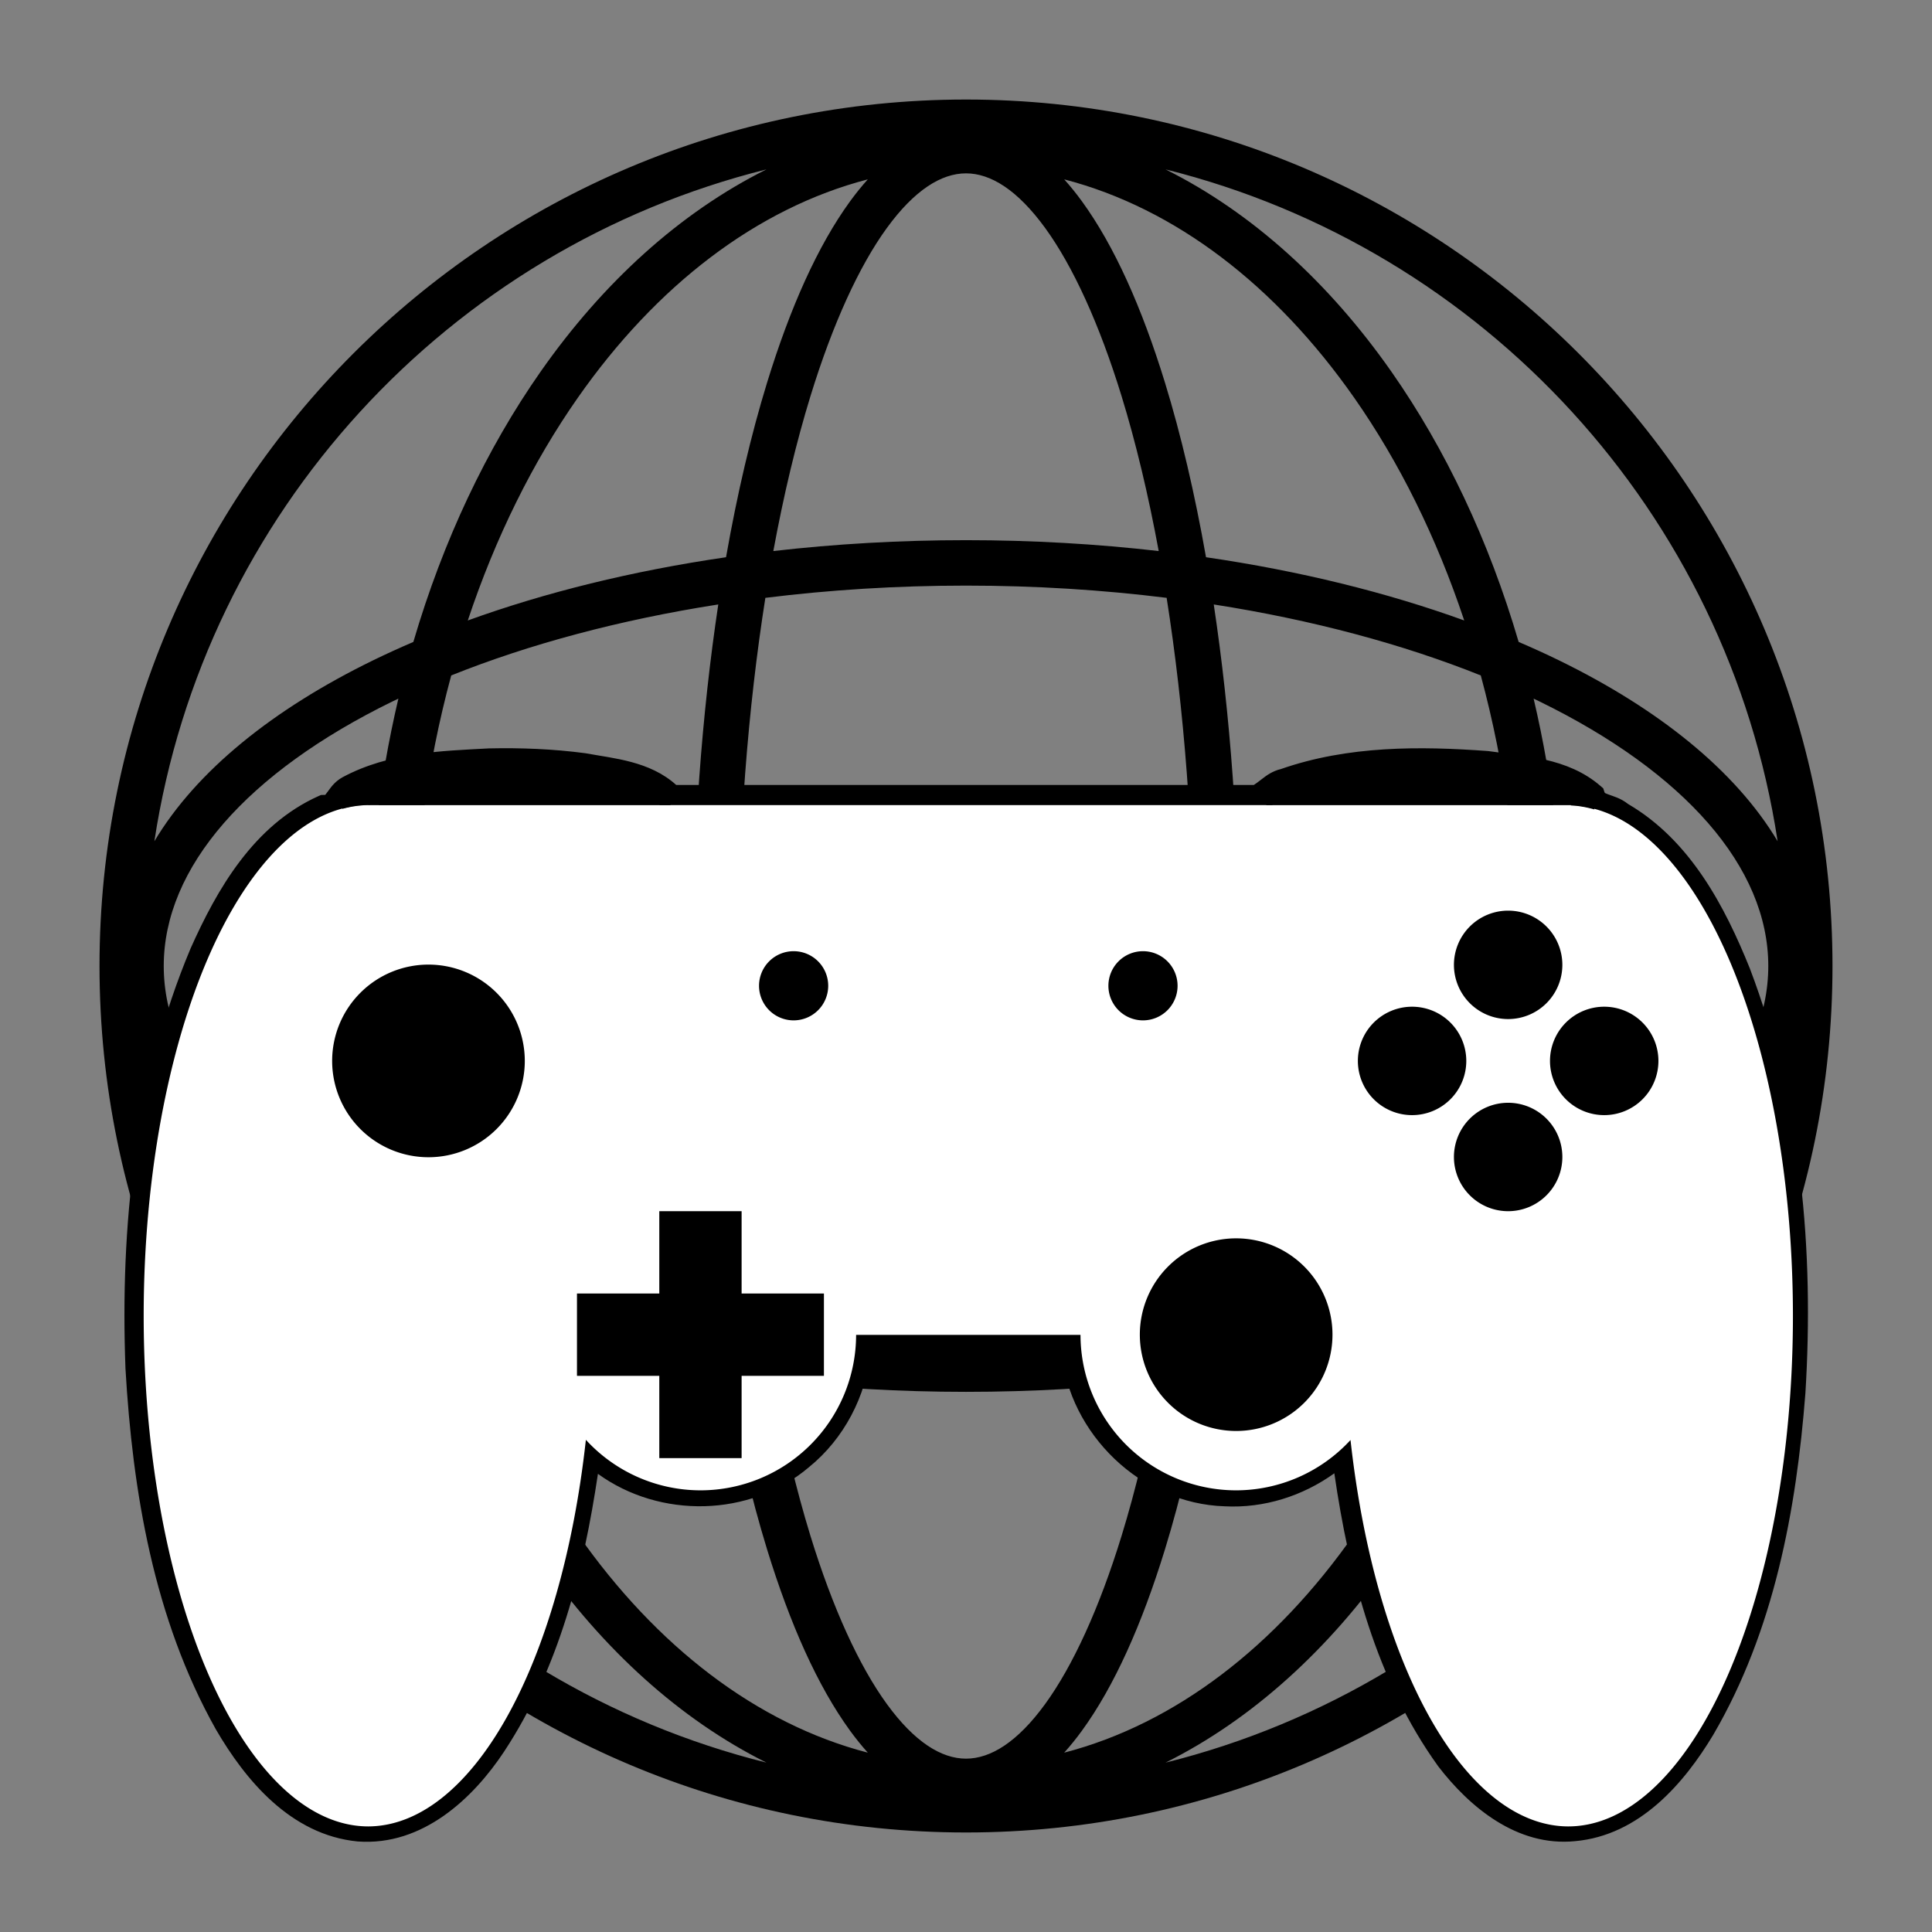 <?xml version="1.0" encoding="UTF-8" standalone="no"?>
<!-- Created with Inkscape (http://www.inkscape.org/) -->

<svg
   xmlns:dc="http://purl.org/dc/elements/1.1/"
   xmlns:cc="http://creativecommons.org/ns#"
   xmlns:rdf="http://www.w3.org/1999/02/22-rdf-syntax-ns#"
   xmlns:svg="http://www.w3.org/2000/svg"
   xmlns="http://www.w3.org/2000/svg"
   xmlns:sodipodi="http://sodipodi.sourceforge.net/DTD/sodipodi-0.dtd"
   xmlns:inkscape="http://www.inkscape.org/namespaces/inkscape"
   width="1000"
   height="1000"
   viewBox="0 0 264.583 264.583"
   version="1.1"
   id="svg8"
   inkscape:version="0.92.2 (5c3e80d, 2017-08-06)"
   sodipodi:docname="multi.svg">
  <rect x="0" y="0" width="264.583" height="264.583" fill="#808080" stroke="none"/>
  <defs
     id="defs2" />
  <sodipodi:namedview
     id="base"
     pagecolor="#ffffff"
     bordercolor="#666666"
     borderopacity="1.0"
     inkscape:pageopacity="0.0"
     inkscape:pageshadow="2"
     inkscape:zoom="0.49497476"
     inkscape:cx="-163.68256"
     inkscape:cy="550.7632"
     inkscape:document-units="px"
     inkscape:current-layer="svg8"
     showgrid="false"
     units="px"
     inkscape:window-width="1920"
     inkscape:window-height="1137"
     inkscape:window-x="-8"
     inkscape:window-y="-8"
     inkscape:window-maximized="1"
     inkscape:snap-intersection-paths="true"
     inkscape:snap-bbox="true"
     inkscape:snap-bbox-edge-midpoints="true" />
  <path
     style="color:#000000;font-style:normal;font-variant:normal;font-weight:normal;font-stretch:normal;font-size:medium;line-height:normal;font-family:sans-serif;font-variant-ligatures:normal;font-variant-position:normal;font-variant-caps:normal;font-variant-numeric:normal;font-variant-alternates:normal;font-feature-settings:normal;text-indent:0;text-align:start;text-decoration:none;text-decoration-line:none;text-decoration-style:solid;text-decoration-color:#000000;letter-spacing:normal;word-spacing:normal;text-transform:none;writing-mode:lr-tb;direction:ltr;text-orientation:mixed;dominant-baseline:auto;baseline-shift:baseline;text-anchor:start;white-space:normal;shape-padding:0;clip-rule:nonzero;display:inline;overflow:visible;visibility:visible;opacity:1;isolation:auto;mix-blend-mode:normal;color-interpolation:sRGB;color-interpolation-filters:linearRGB;solid-color:#000000;solid-opacity:1;vector-effect:none;fill:#000000;fill-opacity:1;fill-rule:nonzero;stroke:none;stroke-width:6.222;stroke-linecap:round;stroke-linejoin:miter;stroke-miterlimit:4;stroke-dasharray:none;stroke-dashoffset:0;stroke-opacity:1;color-rendering:auto;image-rendering:auto;shape-rendering:auto;text-rendering:auto;enable-background:accumulate"
     d="m 132.294,13.631 c -65.499,0 -118.666,53.162 -118.666,118.661 0,65.499 53.167,118.661 118.666,118.661 65.499,0 118.661,-53.162 118.661,-118.661 0,-65.499 -53.162,-118.661 -118.661,-118.661 z m -27.326,9.565 C 93.119,29.103 82.568,38.706 74.027,50.908 66.627,61.48 60.685,74.021 56.608,87.912 54.699,88.731 52.838,89.579 51.038,90.458 37.49,97.078 26.934,105.507 21.141,115.207 27.987,70.23 61.446,34.049 104.968,23.196 Z m 54.649,0 c 43.522,10.852 76.978,47.032 83.825,92.008 -5.792,-9.699 -16.345,-18.126 -29.892,-24.746 -1.801,-0.88 -3.664,-1.728 -5.574,-2.547 C 203.898,74.02 197.956,61.48 190.556,50.908 182.015,38.706 171.465,29.102 159.618,23.196 Z m -27.323,0.544 c 3.373,0 7.053,2.276 10.844,7.491 3.79,5.214 7.417,13.126 10.458,23.017 1.943,6.318 3.653,13.449 5.086,21.217 -8.478,-0.975 -17.309,-1.49 -26.388,-1.49 -9.079,0 -17.91,0.515 -26.389,1.49 1.433,-7.768 3.143,-14.899 5.086,-21.217 3.041,-9.891 6.664,-17.802 10.455,-23.017 3.79,-5.214 7.475,-7.491 10.848,-7.491 z m 13.447,0.822 c 15.235,3.962 28.968,14.558 39.718,29.916 6.139,8.77 11.261,19.077 15.063,30.493 -10.591,-3.836 -22.515,-6.786 -35.362,-8.66 -1.54,-8.729 -3.424,-16.767 -5.614,-23.892 -3.172,-10.316 -6.948,-18.757 -11.372,-24.843 -0.782,-1.075 -1.593,-2.081 -2.432,-3.014 z m -26.898,0.001 c -0.838,0.933 -1.65,1.938 -2.432,3.013 -4.424,6.086 -8.196,14.527 -11.367,24.843 -2.19,7.124 -4.075,15.163 -5.614,23.892 -12.849,1.874 -24.774,4.824 -35.366,8.661 3.801,-11.416 8.923,-21.724 15.062,-30.494 C 89.873,39.122 103.608,28.527 118.843,24.563 Z M 132.294,80.198 c 9.487,0 18.693,0.585 27.475,1.676 2.379,15.086 3.743,32.232 3.743,50.418 0,18.186 -1.364,35.333 -3.743,50.419 -8.782,1.091 -17.988,1.676 -27.475,1.676 -9.487,0 -18.694,-0.585 -27.477,-1.676 -2.38,-15.086 -3.747,-32.233 -3.747,-50.419 0,-18.186 1.365,-35.332 3.745,-50.418 8.783,-1.091 17.99,-1.676 27.478,-1.676 z m -33.927,2.581 c -2.257,14.98 -3.516,31.762 -3.516,49.512 0,17.75 1.259,34.534 3.516,49.514 -13.541,-2.116 -25.927,-5.454 -36.573,-9.722 -3.339,-12.325 -5.184,-25.745 -5.184,-39.792 0,-14.047 1.846,-27.466 5.184,-39.791 10.645,-4.268 23.031,-7.606 36.573,-9.722 z m 67.854,0 c 13.54,2.116 25.925,5.455 36.57,9.723 3.339,12.324 5.187,25.743 5.187,39.789 0,14.047 -1.847,27.466 -5.187,39.791 -10.645,4.268 -23.03,7.607 -36.57,9.723 2.257,-14.98 3.516,-31.763 3.516,-49.514 0,-17.75 -1.259,-34.532 -3.516,-49.512 z M 54.556,95.677 c -2.708,11.514 -4.169,23.824 -4.169,36.615 0,12.791 1.461,25.102 4.169,36.616 -0.263,-0.126 -0.53,-0.25 -0.79,-0.377 -19.885,-9.716 -31.342,-22.716 -31.342,-36.24 0,-13.524 11.457,-26.522 31.342,-36.238 0.26,-0.127 0.527,-0.251 0.79,-0.377 z m 155.47,0 c 0.263,0.126 0.53,0.25 0.79,0.377 19.885,9.716 31.347,22.714 31.347,36.238 0,13.524 -11.462,26.523 -31.347,36.24 -0.26,0.127 -0.527,0.251 -0.79,0.377 2.709,-11.514 4.169,-23.825 4.169,-36.616 0,-12.791 -1.461,-25.101 -4.169,-36.615 z M 21.14,149.377 c 5.793,9.699 16.35,18.123 29.899,24.743 1.8,0.879 3.659,1.727 5.568,2.546 4.077,13.894 10.02,26.437 17.42,37.01 8.541,12.202 19.093,21.806 30.942,27.712 -43.524,-10.852 -76.984,-47.034 -83.83,-92.012 z m 222.302,0.003 c -6.846,44.977 -40.303,81.158 -83.826,92.009 11.848,-5.906 22.399,-15.51 30.94,-27.712 7.401,-10.573 13.344,-23.115 17.422,-37.009 1.91,-0.819 3.771,-1.667 5.572,-2.547 13.547,-6.62 24.1,-15.044 29.892,-24.741 z M 64.062,179.609 c 10.592,3.838 22.518,6.789 35.367,8.665 1.54,8.729 3.424,16.767 5.614,23.892 3.172,10.316 6.943,18.758 11.367,24.844 0.782,1.075 1.594,2.08 2.433,3.013 -15.235,-3.964 -28.97,-14.559 -39.719,-29.915 -6.14,-8.772 -11.261,-19.081 -15.063,-30.499 z m 136.46,0.001 c -3.803,11.417 -8.925,21.726 -15.064,30.498 -10.75,15.357 -24.483,25.953 -39.719,29.916 0.839,-0.933 1.651,-1.938 2.433,-3.014 4.424,-6.086 8.2,-14.528 11.372,-24.844 2.191,-7.125 4.075,-15.162 5.614,-23.892 12.848,-1.875 24.773,-4.826 35.363,-8.663 z m -94.617,9.508 c 8.478,0.975 17.31,1.492 26.389,1.492 9.079,0 17.91,-0.516 26.388,-1.491 -1.432,7.768 -3.143,14.9 -5.086,21.218 -3.041,9.891 -6.668,17.801 -10.458,23.015 -3.79,5.214 -7.47,7.492 -10.844,7.492 -3.373,0 -7.058,-2.278 -10.848,-7.492 -3.79,-5.214 -7.414,-13.124 -10.455,-23.015 -1.943,-6.319 -3.653,-13.451 -5.086,-21.219 z"
     id="path4701"
     inkscape:connector-curvature="0" />
  <g
     inkscape:label="Ebene 1"
     id="layer1"
     transform="matrix(1.385,0,0,1.385,-50.905,-56.61)">
    <path
       style="color:#000000;font-style:normal;font-variant:normal;font-weight:normal;font-stretch:normal;font-size:medium;line-height:normal;font-family:sans-serif;font-variant-ligatures:normal;font-variant-position:normal;font-variant-caps:normal;font-variant-numeric:normal;font-variant-alternates:normal;font-feature-settings:normal;text-indent:0;text-align:start;text-decoration:none;text-decoration-line:none;text-decoration-style:solid;text-decoration-color:#000000;letter-spacing:normal;word-spacing:normal;text-transform:none;writing-mode:lr-tb;direction:ltr;text-orientation:mixed;dominant-baseline:auto;baseline-shift:baseline;text-anchor:start;white-space:normal;shape-padding:0;clip-rule:nonzero;display:inline;overflow:visible;visibility:visible;opacity:1;isolation:auto;mix-blend-mode:normal;color-interpolation:sRGB;color-interpolation-filters:linearRGB;solid-color:#000000;solid-opacity:1;vector-effect:none;fill:#000000;fill-opacity:1;fill-rule:nonzero;stroke:none;stroke-width:2.646;stroke-linecap:round;stroke-linejoin:miter;stroke-miterlimit:4;stroke-dasharray:none;stroke-dashoffset:0;stroke-opacity:1;color-rendering:auto;image-rendering:auto;shape-rendering:auto;text-rendering:auto;enable-background:accumulate"
       d="m 85.066,114.875 -0.021,0.002 c -4.654,0.25 -9.821,0.388 -14.387,2.832 -0.885,0.473 -1.281,1.173 -1.535,1.488 -0.255,0.316 -0.144,0.271 -0.367,0.277 l -0.264,0.008 -0.242,0.107 c -6.433,2.889 -10.05,9.246 -12.643,15.049 l -0.008,0.014 -0.004,0.014 c -5.509,13.104 -6.96,27.505 -6.436,41.473 v 0.012 0.014 c 0.702,12.173 2.794,24.752 8.928,35.684 l 0.004,0.01 0.006,0.008 c 2.911,5.007 7.405,10.442 14.018,11.088 h 0.018 l 0.016,0.002 c 6.39,0.465 11.398,-4.264 14.465,-8.908 v -0.002 c 5.443,-8.261 7.845,-17.932 9.264,-27.443 6.11,4.437 15.021,4.316 20.861,-0.654 3.48,-2.817 5.647,-7.012 6.129,-11.449 h 18.826 c 0.785,8.18 7.876,15.058 16.166,15.314 3.861,0.202 7.701,-1.009 10.832,-3.264 1.472,10.098 4.112,20.399 10.254,28.947 l 0.014,0.018 0.012,0.018 c 3.055,3.972 7.762,7.967 13.521,7.391 6.381,-0.568 10.803,-5.742 13.674,-10.527 l 0.004,-0.008 0.004,-0.006 c 5.999,-10.283 8.195,-22.184 9.094,-33.717 l 0.002,-0.012 v -0.01 c 0.872,-14.098 -0.398,-28.617 -5.486,-41.994 l -0.006,-0.012 -0.004,-0.014 c -2.458,-6.086 -5.856,-12.638 -12.037,-16.254 -0.742,-0.591 -1.489,-0.766 -1.906,-0.93 -0.429,-0.168 -0.394,-0.137 -0.436,-0.266 l -0.113,-0.35 -0.279,-0.242 c -3.264,-2.822 -7.607,-2.941 -11.043,-3.438 l -0.047,-0.006 -0.045,-0.004 c -6.708,-0.494 -13.815,-0.538 -20.459,1.781 -0.834,0.196 -1.431,0.637 -1.885,0.992 -0.377,0.294 -0.612,0.467 -0.795,0.582 h -28.556 -28.556 c -2.615,-2.367 -6.208,-2.625 -8.898,-3.125 l -0.033,-0.006 -0.035,-0.006 c -3.181,-0.424 -6.385,-0.55 -9.564,-0.479 z m 0.092,2.645 c 3.058,-0.068 6.112,0.055 9.119,0.455 3.098,0.574 6.234,0.878 7.947,2.734 l 0.393,0.426 h 58.793 l 0.264,-0.123 c 0.672,-0.312 1.102,-0.723 1.479,-1.018 0.377,-0.294 0.666,-0.461 0.861,-0.506 l 0.074,-0.018 0.07,-0.025 c 6.095,-2.159 12.865,-2.158 19.48,-1.672 3.61,0.519 7.274,0.771 9.633,2.811 l -0.393,-0.592 c 0.355,1.091 1.338,1.658 1.986,1.912 0.648,0.254 1.084,0.403 1.234,0.527 l 0.088,0.072 0.1,0.057 c 5.402,3.095 8.619,9.084 11.023,15.035 4.912,12.915 6.173,27.055 5.318,40.879 -8e-5,0.001 8e-5,0.003 0,0.004 -0.885,11.332 -3.052,22.818 -8.74,32.568 -2.683,4.467 -6.596,8.798 -11.639,9.242 h -0.008 l -0.008,0.002 c -4.371,0.441 -8.38,-2.759 -11.152,-6.357 -6.182,-8.615 -8.756,-19.361 -10.129,-29.963 l -0.34,-2.613 -1.893,1.832 c -2.807,2.715 -6.826,4.189 -10.732,3.982 l -0.016,-0.002 h -0.016 c -7.227,-0.214 -13.697,-6.774 -13.77,-14.008 l -0.012,-1.311 h -23.734 l -0.037,1.285 c -0.122,4.113 -2.136,8.175 -5.336,10.762 l -0.016,0.01 -0.012,0.012 c -5.339,4.558 -14.192,4.235 -19.17,-0.715 l -1.891,-1.879 -0.354,2.643 c -1.345,10.067 -3.693,20.228 -9.223,28.621 h 0.002 c -2.785,4.217 -7.097,8.075 -12.049,7.725 -5.257,-0.522 -9.241,-5.086 -11.967,-9.771 -5.831,-10.396 -7.898,-22.56 -8.588,-34.531 -0.512,-13.706 0.929,-27.707 6.229,-40.314 8e-4,-0.002 0.001,-0.004 0.002,-0.006 2.506,-5.604 5.878,-11.253 11.301,-13.688 l -0.506,0.115 c 1.109,-0.03 1.955,-0.763 2.357,-1.264 0.403,-0.5 0.586,-0.742 0.719,-0.812 l 0.002,-0.002 c 3.846,-2.059 8.573,-2.27 13.252,-2.521 z"
       id="path4685"
       inkscape:connector-curvature="0"
       sodipodi:nodetypes="ccccccccccccccccccccccccccccccccccccccccccccccccccccccccccccccccccccccccccccccccccccccccccccccccccccccccccccscccc" />
    <path
       style="display:inline;opacity:1;fill:#ffffff;fill-opacity:1;fill-rule:nonzero;stroke:none;stroke-width:2.132;stroke-linecap:round;stroke-linejoin:miter;stroke-miterlimit:4;stroke-dasharray:none;stroke-opacity:1"
       d="m 276.152,332.314 a 83.843,190.542 0 0 0 -83.844,190.543 83.843,190.542 0 0 0 83.844,190.543 83.843,190.542 0 0 0 81.154,-144.252 58.084,58.084 0 0 0 42.75,18.85 A 58.084,58.084 0 0 0 458.137,530 h 83.727 a 58.084,58.084 0 0 0 58.08,57.998 58.084,58.084 0 0 0 42.668,-18.779 83.843,190.542 0 0 0 81.236,144.182 83.843,190.542 0 0 0 83.842,-190.543 83.843,190.542 0 0 0 -82.869,-190.432 l 0.037,-0.111 H 723.848 276.57 l 0.016,0.049 a 83.843,190.542 0 0 0 -0.434,-0.049 z"
       transform="matrix(0.265,0,0,0.265,0,32.417)"
       id="ellipse4662"
       inkscape:connector-curvature="0" />
    <path
       style="opacity:1;fill:#000000;fill-opacity:1;fill-rule:nonzero;stroke:none;stroke-width:2;stroke-linecap:round;stroke-linejoin:miter;stroke-miterlimit:4;stroke-dasharray:none;stroke-opacity:1"
       d="m 327.857,318.572 a 61.429,15.357 0 0 0 -61.4,15.148 83.843,190.542 0 0 1 9.695,-1.406 83.843,190.542 0 0 1 0.434,0.049 l -0.016,-0.049 h 112.359 a 61.429,15.357 0 0 0 -61.072,-13.742 z m 344.285,0 a 61.429,15.357 0 0 0 -61.016,13.742 h 112.721 1.01 l -0.037,0.111 a 83.843,190.542 0 0 1 8.75,1.512 61.429,15.357 0 0 0 0.002,-0.01 61.429,15.357 0 0 0 -61.43,-15.355 z m 29.287,53.127 a 20.227,20.227 0 0 0 -20.227,20.227 20.227,20.227 0 0 0 20.227,20.227 20.227,20.227 0 0 0 20.227,-20.227 20.227,20.227 0 0 0 -20.227,-20.227 z m -266.607,15.131 a 12.905,12.905 0 0 0 -12.906,12.904 12.905,12.905 0 0 0 12.906,12.906 12.905,12.905 0 0 0 12.904,-12.906 12.905,12.905 0 0 0 -12.904,-12.904 z m 130.355,0 a 12.905,12.905 0 0 0 -12.904,12.904 12.905,12.905 0 0 0 12.904,12.906 12.905,12.905 0 0 0 12.906,-12.906 12.905,12.905 0 0 0 -12.906,-12.904 z m -266.605,5 a 35.941,35.941 0 0 0 -35.941,35.939 35.941,35.941 0 0 0 35.941,35.941 35.941,35.941 0 0 0 35.939,-35.941 35.941,35.941 0 0 0 -35.939,-35.939 z m 367.012,15.715 a 20.227,20.227 0 0 0 -20.227,20.227 20.227,20.227 0 0 0 20.227,20.227 20.227,20.227 0 0 0 20.227,-20.227 20.227,20.227 0 0 0 -20.227,-20.227 z m 71.689,0 a 20.227,20.227 0 0 0 -20.227,20.227 20.227,20.227 0 0 0 20.227,20.227 A 20.227,20.227 0 0 0 757.5,427.771 20.227,20.227 0 0 0 737.273,407.545 Z m -35.844,35.844 a 20.227,20.227 0 0 0 -20.227,20.227 20.227,20.227 0 0 0 20.227,20.227 20.227,20.227 0 0 0 20.227,-20.227 20.227,20.227 0 0 0 -20.227,-20.227 z M 384.699,483.842 v 30.713 h -30.715 v 30.715 h 30.715 v 30.715 h 30.715 v -30.715 h 30.713 V 514.555 H 415.414 V 483.842 Z m 215.244,10.131 a 35.941,35.941 0 0 0 -35.941,35.941 35.941,35.941 0 0 0 35.941,35.939 35.941,35.941 0 0 0 35.941,-35.939 35.941,35.941 0 0 0 -35.941,-35.941 z"
       transform="matrix(0.265,0,0,0.265,0,32.417)"
       id="path4621"
       inkscape:connector-curvature="0" />
  </g>
</svg>
